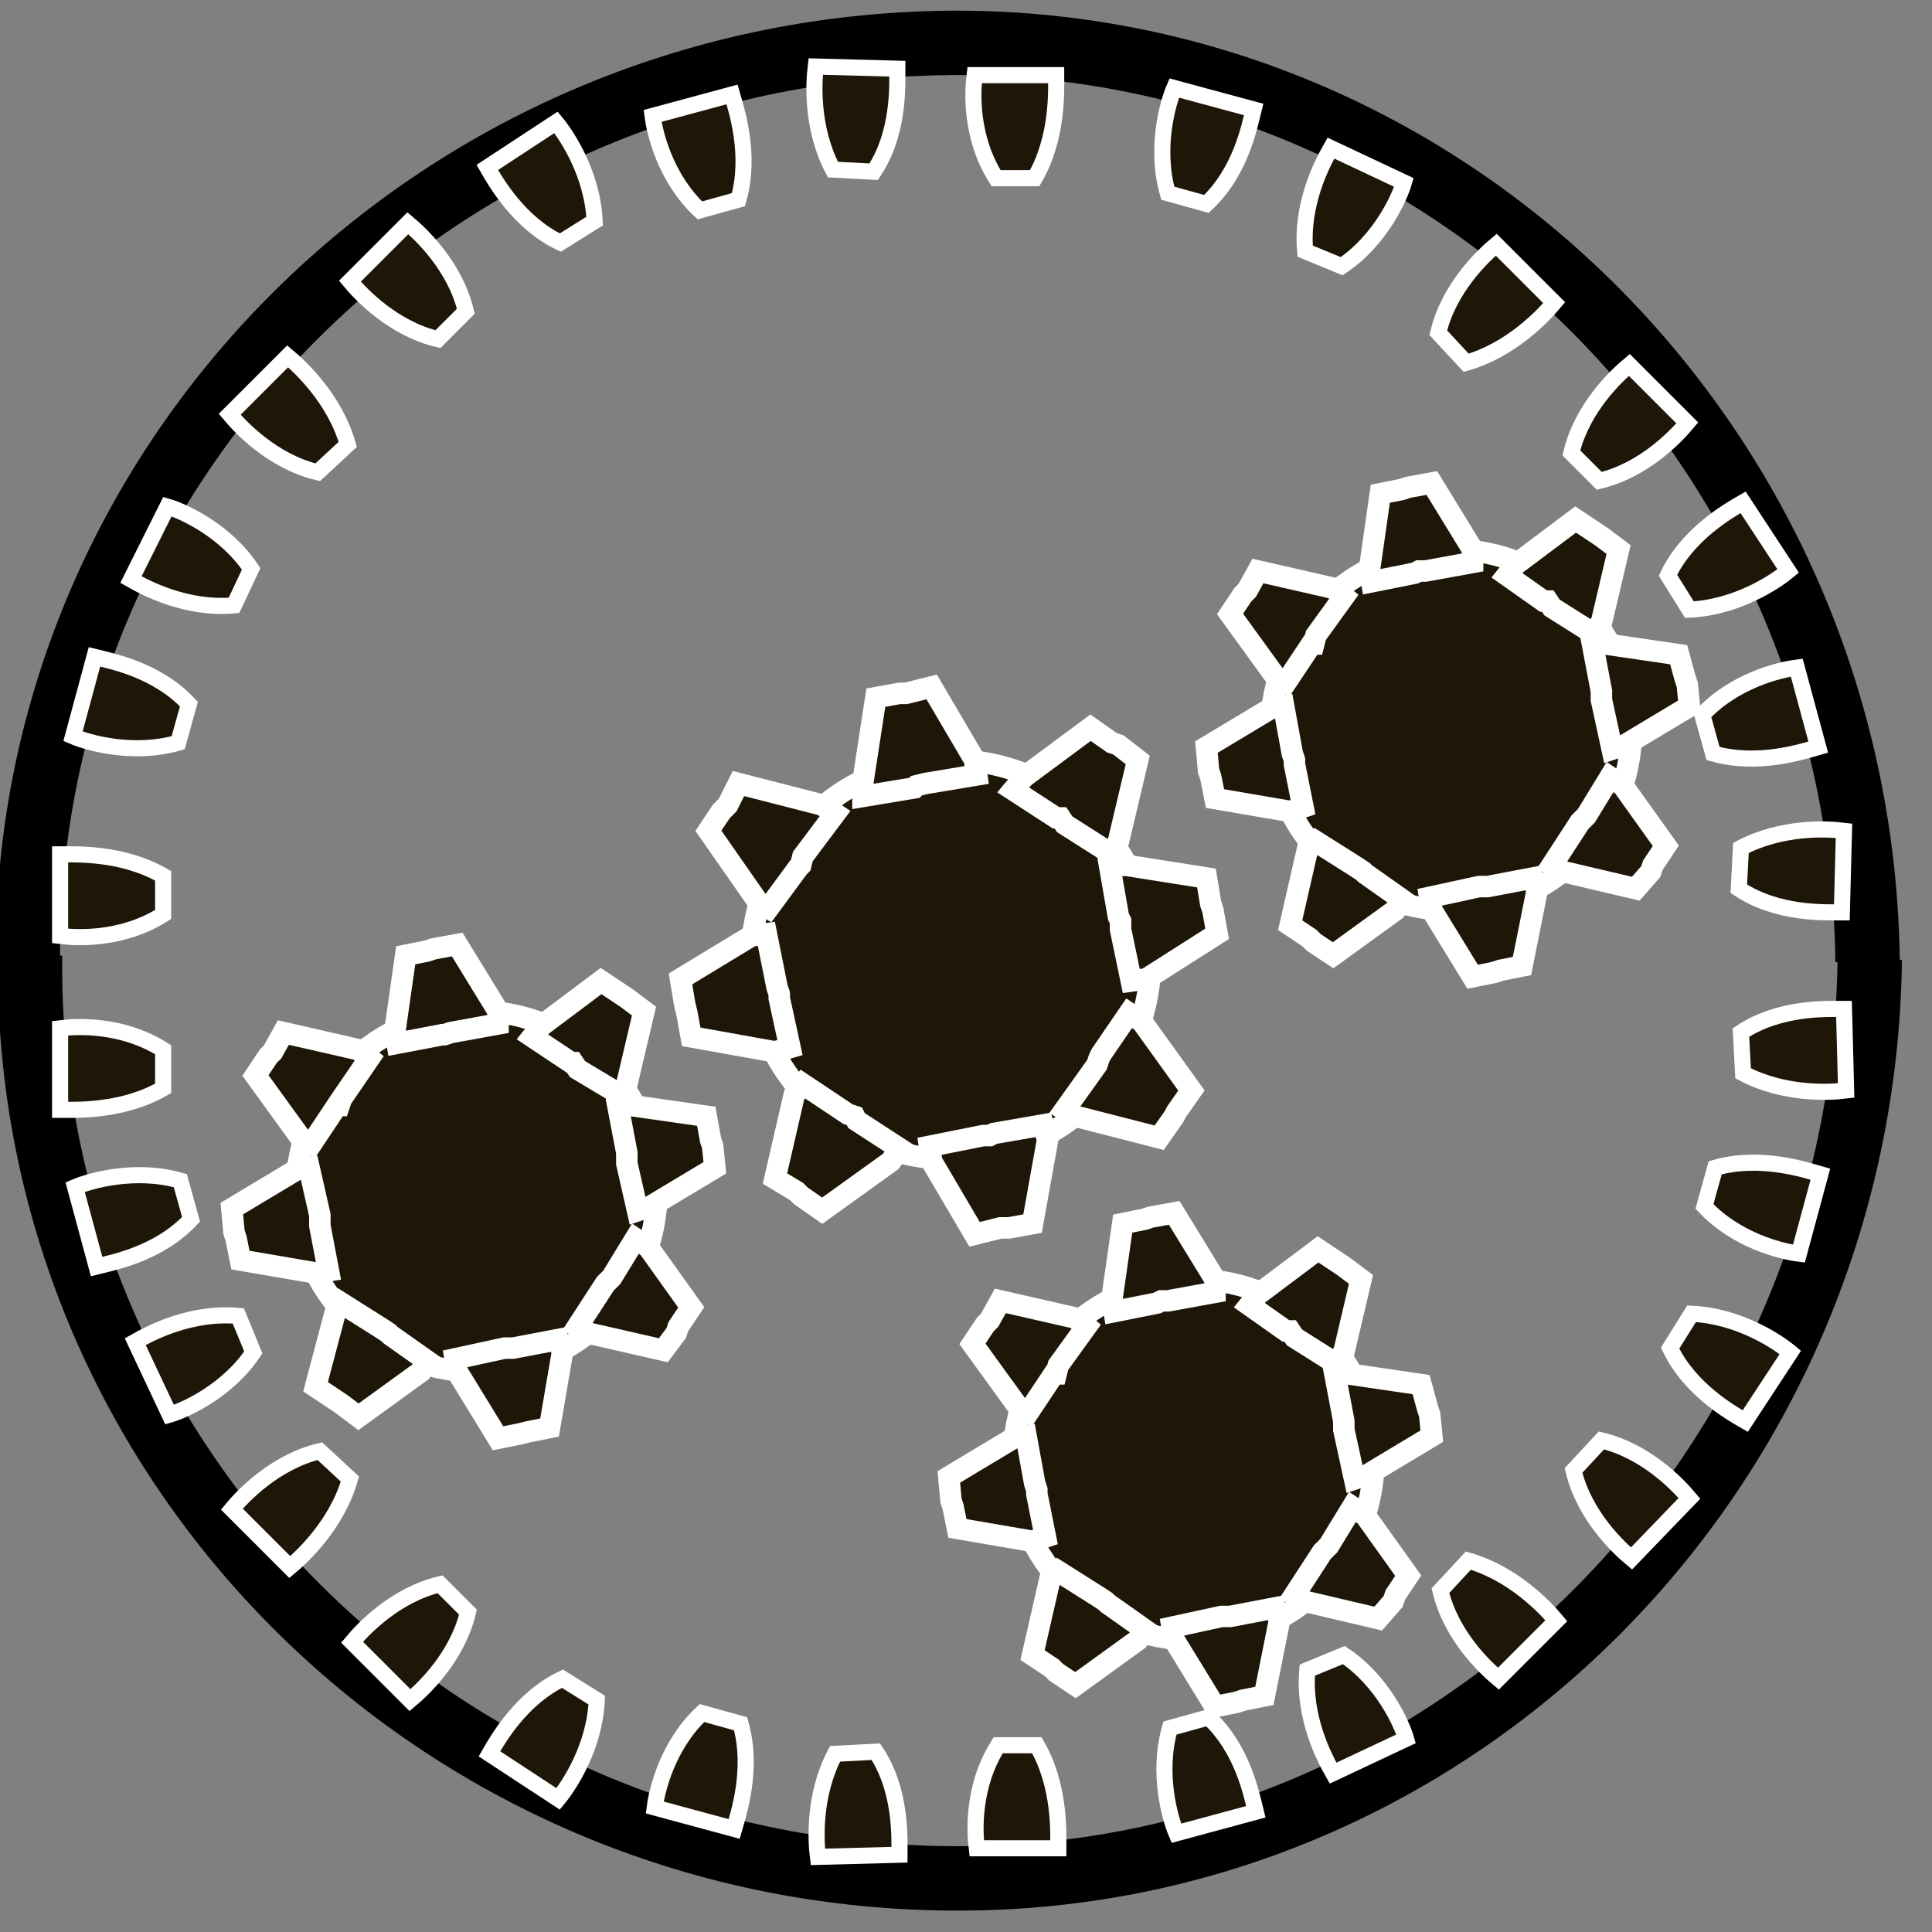 <?xml version="1.0" encoding="utf-8"?>
<!-- Generator: Adobe Illustrator 24.3.0, SVG Export Plug-In . SVG Version: 6.00 Build 0)  -->
<svg version="1.1" id="Layer_1" xmlns="http://www.w3.org/2000/svg" xmlns:xlink="http://www.w3.org/1999/xlink" x="0px" y="0px"
	 viewBox="0 0 90 90" style="enable-background:new 0 0 90 90;" xml:space="preserve">
<rect x="0" y="0" width="90" height="90" fill="#808080" stroke="none"/>
<style type="text/css">
	.st0{fill:none;stroke:#000000;stroke-width:0.5;stroke-miterlimit:10;}
	.st1{fill:none;stroke:#000000;stroke-width:3;stroke-miterlimit:10;}
	.st2{fill:#1E1607;stroke:#FFFFFF;stroke-width:0.75;stroke-miterlimit:10;}
	.st3{fill:#1E1607;stroke:#FFFFFF;stroke-miterlimit:10;}
</style>
<path class="st0" d="M206.5,75.5"/>
<path class="st1" d="M44,2c23.5-0.3,42.7,18.9,43,42.8"/>
<path class="st2" d="M48.2,8.3c1.1-1.9,1-4.1,1-4.8h-3.8c-0.1,0.8-0.2,2.9,1,4.8H48.2z"/>
<path class="st2" d="M74.5,22.4c2.1-0.5,3.6-2.1,4.1-2.7L75.9,17c-0.6,0.5-2.2,2-2.7,4.1L74.5,22.4z"/>
<path class="st2" d="M62.5,12.4c1.8-1.2,2.7-3.2,2.9-3.9L62,6.9c-0.4,0.7-1.4,2.6-1.2,4.8L62.5,12.4z"/>
<path class="st2" d="M68.3,16.9c2.1-0.6,3.6-2.2,4.1-2.8l-2.7-2.7c-0.6,0.5-2.2,2-2.7,4.1L68.3,16.9z"/>
<path class="st2" d="M56.2,9.5c1.6-1.5,2-3.6,2.2-4.4l-3.7-1c-0.3,0.7-0.9,2.8-0.3,4.9L56.2,9.5z"/>
<path class="st2" d="M81,41.4c1.8,1.2,4,1.1,4.8,1.1l0.1-3.8c-0.8-0.1-2.9-0.2-4.8,0.8L81,41.4z"/>
<path class="st2" d="M78.7,28.4c2.2-0.1,4-1.3,4.6-1.8l-2.1-3.2c-0.7,0.4-2.6,1.5-3.5,3.4L78.7,28.4z"/>
<path class="st2" d="M79.8,35.1c2.1,0.6,4.2-0.1,4.9-0.3l-1-3.7c-0.8,0.1-2.9,0.6-4.4,2.2L79.8,35.1z"/>
<path class="st1" d="M1.3,45C1,21.6,20.2,2.3,44.1,2"/>
<path class="st2" d="M7.6,40.8c-1.9-1.1-4.1-1-4.8-1v3.8c0.8,0.1,2.9,0.2,4.8-1V40.8z"/>
<path class="st2" d="M21.7,14.5c-0.5-2.1-2.1-3.6-2.7-4.1l-2.7,2.7c0.5,0.6,2,2.2,4.1,2.7L21.7,14.5z"/>
<path class="st2" d="M11.7,26.5c-1.2-1.8-3.2-2.7-3.9-2.9L6.1,27c0.7,0.4,2.6,1.4,4.8,1.2L11.7,26.5z"/>
<path class="st2" d="M16.2,20.7c-0.6-2.1-2.2-3.6-2.8-4.1l-2.7,2.7c0.5,0.6,2,2.2,4.1,2.7L16.2,20.7z"/>
<path class="st2" d="M8.8,32.8c-1.5-1.6-3.6-2-4.4-2.2l-1,3.7c0.7,0.3,2.8,0.9,4.9,0.3L8.8,32.8z"/>
<path class="st2" d="M40.7,8c1.2-1.8,1.1-4,1.1-4.8L38,3.1c-0.1,0.8-0.2,2.9,0.8,4.8L40.7,8z"/>
<path class="st2" d="M27.7,10.3c-0.1-2.2-1.3-4-1.8-4.6l-3.2,2.1c0.4,0.7,1.5,2.6,3.4,3.5L27.7,10.3z"/>
<path class="st2" d="M34.4,9.3c0.6-2.1-0.1-4.2-0.3-4.9l-3.7,1c0.1,0.8,0.6,2.9,2.2,4.4L34.4,9.3z"/>
<path class="st1" d="M44.1,87.5c23.5,0.3,42.7-18.9,43-42.8"/>
<path class="st2" d="M48.3,81.3c1.1,1.9,1,4.1,1,4.8h-3.8c-0.1-0.8-0.2-2.9,1-4.8H48.3z"/>
<path class="st2" d="M74.6,67.1c2.1,0.5,3.6,2.1,4.1,2.7L76,72.6c-0.6-0.5-2.2-2-2.7-4.1L74.6,67.1z"/>
<path class="st2" d="M62.6,77.1c1.8,1.2,2.7,3.2,2.9,3.9l-3.4,1.6c-0.4-0.7-1.4-2.6-1.2-4.8L62.6,77.1z"/>
<path class="st2" d="M68.4,72.7c2.1,0.6,3.6,2.2,4.1,2.8l-2.7,2.7c-0.6-0.5-2.2-2-2.7-4.1L68.4,72.7z"/>
<path class="st2" d="M56.3,80c1.6,1.5,2,3.6,2.2,4.4l-3.7,1c-0.3-0.7-0.9-2.8-0.3-4.9L56.3,80z"/>
<path class="st2" d="M81.1,48.1c1.8-1.2,4-1.1,4.8-1.1l0.1,3.8c-0.8,0.1-2.9,0.2-4.8-0.8L81.1,48.1z"/>
<path class="st2" d="M78.8,61.2c2.2,0.1,4,1.3,4.6,1.8l-2.1,3.2c-0.7-0.4-2.6-1.5-3.5-3.4L78.8,61.2z"/>
<path class="st2" d="M79.9,54.4c2.1-0.6,4.2,0.1,4.9,0.3l-1,3.7c-0.8-0.1-2.9-0.6-4.4-2.2L79.9,54.4z"/>
<path class="st1" d="M1.4,44.5C1.1,68,20.3,87.3,44.2,87.5"/>
<path class="st2" d="M7.6,50.7c-1.9,1.1-4.1,1-4.8,1v-3.8c0.8-0.1,2.9-0.2,4.8,1V50.7z"/>
<path class="st2" d="M21.8,75.1c-0.5,2.1-2.1,3.6-2.7,4.1l-2.7-2.7c0.5-0.6,2-2.2,4.1-2.7L21.8,75.1z"/>
<path class="st2" d="M11.8,63c-1.2,1.8-3.2,2.7-3.9,2.9l-1.6-3.4c0.7-0.4,2.6-1.4,4.8-1.2L11.8,63z"/>
<path class="st2" d="M16.3,68.9c-0.6,2.1-2.2,3.6-2.8,4.1l-2.7-2.7c0.5-0.6,2-2.2,4.1-2.7L16.3,68.9z"/>
<path class="st2" d="M8.9,56.8c-1.5,1.6-3.6,2-4.4,2.2l-1-3.7C4.2,55,6.3,54.4,8.4,55L8.9,56.8z"/>
<path class="st2" d="M40.8,81.6c1.2,1.8,1.1,4,1.1,4.8l-3.8,0.1c-0.1-0.8-0.2-2.9,0.8-4.8L40.8,81.6z"/>
<path class="st2" d="M27.8,79.2c-0.1,2.2-1.3,4-1.8,4.6l-3.2-2.1c0.4-0.7,1.5-2.6,3.4-3.5L27.8,79.2z"/>
<path class="st2" d="M34.5,80.3c0.6,2.1-0.1,4.2-0.3,4.9l-3.7-1c0.1-0.8,0.6-2.9,2.2-4.4L34.5,80.3z"/>
<circle class="st3" cx="22.2" cy="55.5" r="8.4"/>
<polygon class="st3" points="21.3,44 20.2,44.2 19.9,44.3 19.9,44.3 18.9,44.5 18.4,48 18.5,48.6 20.6,48.2 20.7,48.2 21,48.1 
	23.2,47.7 23.2,47.1 "/>
<polygon class="st3" points="23.2,67 24.2,66.8 24.6,66.7 24.6,66.7 25.6,66.5 26.2,63 26,62.4 23.9,62.8 23.8,62.8 23.5,62.8 
	21.2,63.3 21.3,63.9 "/>
<polygon class="st3" points="10.8,56.3 10.9,57.4 11,57.7 11,57.7 11.2,58.7 14.7,59.3 15.3,59.2 14.9,57.1 14.9,56.9 14.9,56.6 
	14.4,54.4 13.8,54.5 "/>
<polygon class="st3" points="33.3,54.4 33.2,53.4 33.1,53.1 33.1,53.1 32.9,52 29.4,51.5 28.8,51.6 29.2,53.7 29.2,53.8 29.2,54.2 
	29.7,56.4 30.3,56.2 "/>
<polygon class="st3" points="30,47.1 29.2,46.5 28.9,46.3 28.9,46.3 28,45.7 25.2,47.8 24.8,48.3 26.6,49.5 26.7,49.5 26.9,49.8 
	28.9,51 29.2,50.5 "/>
<polygon class="st3" points="30.9,62.9 31.5,62.1 31.6,61.8 31.6,61.8 32.2,60.9 30.2,58.1 29.6,57.7 28.5,59.5 28.4,59.6 
	28.2,59.8 26.9,61.8 27.4,62.1 "/>
<polygon class="st3" points="14.7,64.6 15.6,65.2 15.9,65.4 15.9,65.4 16.7,66 19.6,63.9 19.9,63.4 18.2,62.2 18.1,62.1 17.8,61.9 
	15.9,60.7 15.6,61.2 "/>
<polygon class="st3" points="13.2,48.1 12.7,49 12.5,49.2 12.5,49.2 11.9,50.1 14,53 14.5,53.3 15.7,51.5 15.8,51.5 15.9,51.2 
	17.2,49.3 16.7,48.9 "/>
<circle class="st3" cx="67.6" cy="34" r="8.4"/>
<polygon class="st3" points="66.7,22.5 65.6,22.7 65.3,22.8 65.3,22.8 64.3,23 63.8,26.5 63.9,27.1 65.9,26.7 66.1,26.6 66.4,26.6 
	68.6,26.2 68.6,25.6 "/>
<polygon class="st3" points="68.6,45.5 69.6,45.3 69.9,45.2 69.9,45.2 70.9,45 71.6,41.5 71.4,40.9 69.3,41.3 69.2,41.3 68.9,41.3 
	66.6,41.8 66.7,42.4 "/>
<polygon class="st3" points="56.2,34.8 56.3,35.9 56.4,36.2 56.4,36.2 56.6,37.2 60.1,37.8 60.7,37.6 60.3,35.6 60.3,35.4 
	60.2,35.1 59.8,32.9 59.2,33 "/>
<polygon class="st3" points="78.7,32.9 78.6,31.9 78.5,31.6 78.5,31.6 78.2,30.5 74.8,30 74.2,30.1 74.6,32.2 74.6,32.3 74.6,32.6 
	75.1,34.9 75.7,34.7 "/>
<polygon class="st3" points="75.4,25.6 74.6,25 74.3,24.8 74.3,24.8 73.4,24.2 70.6,26.3 70.2,26.8 71.9,28 72.1,28 72.3,28.3 
	74.2,29.5 74.6,29 "/>
<polygon class="st3" points="76.2,41.4 76.9,40.6 77,40.3 77,40.3 77.6,39.4 75.6,36.6 75,36.2 73.9,38 73.8,38.1 73.6,38.3 
	72.3,40.3 72.8,40.6 "/>
<polygon class="st3" points="60.1,43.1 61,43.7 61.2,43.9 61.2,43.9 62.1,44.5 65,42.4 65.3,41.9 63.6,40.7 63.5,40.6 63.2,40.4 
	61.3,39.2 60.9,39.6 "/>
<polygon class="st3" points="58.6,26.6 58.1,27.5 57.9,27.7 57.9,27.7 57.3,28.6 59.4,31.5 59.9,31.8 61.1,30 61.2,30 61.3,29.6 
	62.6,27.8 62.1,27.4 "/>
<circle class="st3" cx="55.6" cy="68" r="8.4"/>
<polygon class="st3" points="54.7,56.5 53.6,56.7 53.3,56.8 53.3,56.8 52.3,57 51.8,60.5 51.9,61.1 53.9,60.7 54.1,60.6 54.4,60.6 
	56.6,60.2 56.6,59.6 "/>
<polygon class="st3" points="56.6,79.5 57.6,79.3 57.9,79.2 57.9,79.2 58.9,79 59.6,75.5 59.4,74.9 57.3,75.3 57.2,75.3 56.9,75.3 
	54.6,75.8 54.7,76.4 "/>
<polygon class="st3" points="44.2,68.8 44.3,69.9 44.4,70.2 44.4,70.2 44.6,71.2 48.1,71.8 48.7,71.6 48.3,69.6 48.3,69.4 
	48.2,69.1 47.8,66.9 47.2,67 "/>
<polygon class="st3" points="66.7,66.9 66.6,65.9 66.5,65.6 66.5,65.6 66.2,64.5 62.8,64 62.2,64.1 62.6,66.2 62.6,66.3 62.6,66.6 
	63.1,68.9 63.7,68.7 "/>
<polygon class="st3" points="63.4,59.6 62.6,59 62.3,58.8 62.3,58.8 61.4,58.2 58.6,60.3 58.2,60.8 59.9,62 60.1,62 60.3,62.3 
	62.2,63.5 62.6,63 "/>
<polygon class="st3" points="64.2,75.4 64.9,74.6 65,74.3 65,74.3 65.6,73.4 63.6,70.6 63,70.2 61.9,72 61.8,72.1 61.6,72.3 
	60.3,74.3 60.8,74.6 "/>
<polygon class="st3" points="48.1,77.1 49,77.7 49.2,77.9 49.2,77.9 50.1,78.5 53,76.4 53.3,75.9 51.6,74.7 51.5,74.6 51.2,74.4 
	49.3,73.2 48.9,73.6 "/>
<polygon class="st3" points="46.6,60.6 46.1,61.5 45.9,61.7 45.9,61.7 45.3,62.6 47.4,65.5 47.9,65.8 49.1,64 49.2,64 49.3,63.6 
	50.6,61.8 50.1,61.4 "/>
<circle class="st3" cx="44.3" cy="44.7" r="9.3"/>
<polygon class="st3" points="43.4,32 42.2,32.3 41.9,32.3 41.9,32.3 40.8,32.5 40.2,36.4 40.2,37.1 42.6,36.7 42.7,36.6 43.1,36.5 
	45.5,36.1 45.4,35.4 "/>
<polygon class="st3" points="45.4,57.5 46.6,57.2 47,57.2 47,57.2 48.1,57 48.8,53.1 48.6,52.4 46.3,52.8 46.1,52.9 45.8,52.9 
	43.3,53.4 43.4,54.1 "/>
<polygon class="st3" points="31.7,45.6 31.9,46.8 32,47.2 32,47.2 32.2,48.3 36.1,49 36.8,48.8 36.3,46.5 36.3,46.3 36.2,46 
	35.7,43.5 35,43.6 "/>
<polygon class="st3" points="56.7,43.5 56.5,42.4 56.4,42.1 56.4,42.1 56.2,40.9 52.4,40.3 51.7,40.4 52.1,42.7 52.2,42.9 
	52.2,43.3 52.7,45.7 53.4,45.6 "/>
<polygon class="st3" points="53,35.4 52.1,34.7 51.8,34.6 51.8,34.6 50.8,33.9 47.7,36.2 47.2,36.8 49.2,38.1 49.4,38.1 49.6,38.4 
	51.8,39.8 52.1,39.2 "/>
<polygon class="st3" points="54,53 54.7,52 54.8,51.8 54.8,51.8 55.5,50.8 53.2,47.6 52.6,47.2 51.3,49.1 51.2,49.3 51.1,49.6 
	49.6,51.7 50.1,52 "/>
<polygon class="st3" points="36.1,54.9 37.1,55.5 37.3,55.7 37.3,55.7 38.3,56.4 41.5,54.1 41.9,53.5 39.9,52.2 39.8,52 39.5,51.9 
	37.4,50.5 37,51 "/>
<polygon class="st3" points="34.4,36.5 33.9,37.5 33.6,37.8 33.6,37.8 33,38.7 35.3,42 35.8,42.3 37.2,40.4 37.3,40.3 37.4,39.9 
	38.9,37.9 38.3,37.5 "/>
</svg>
